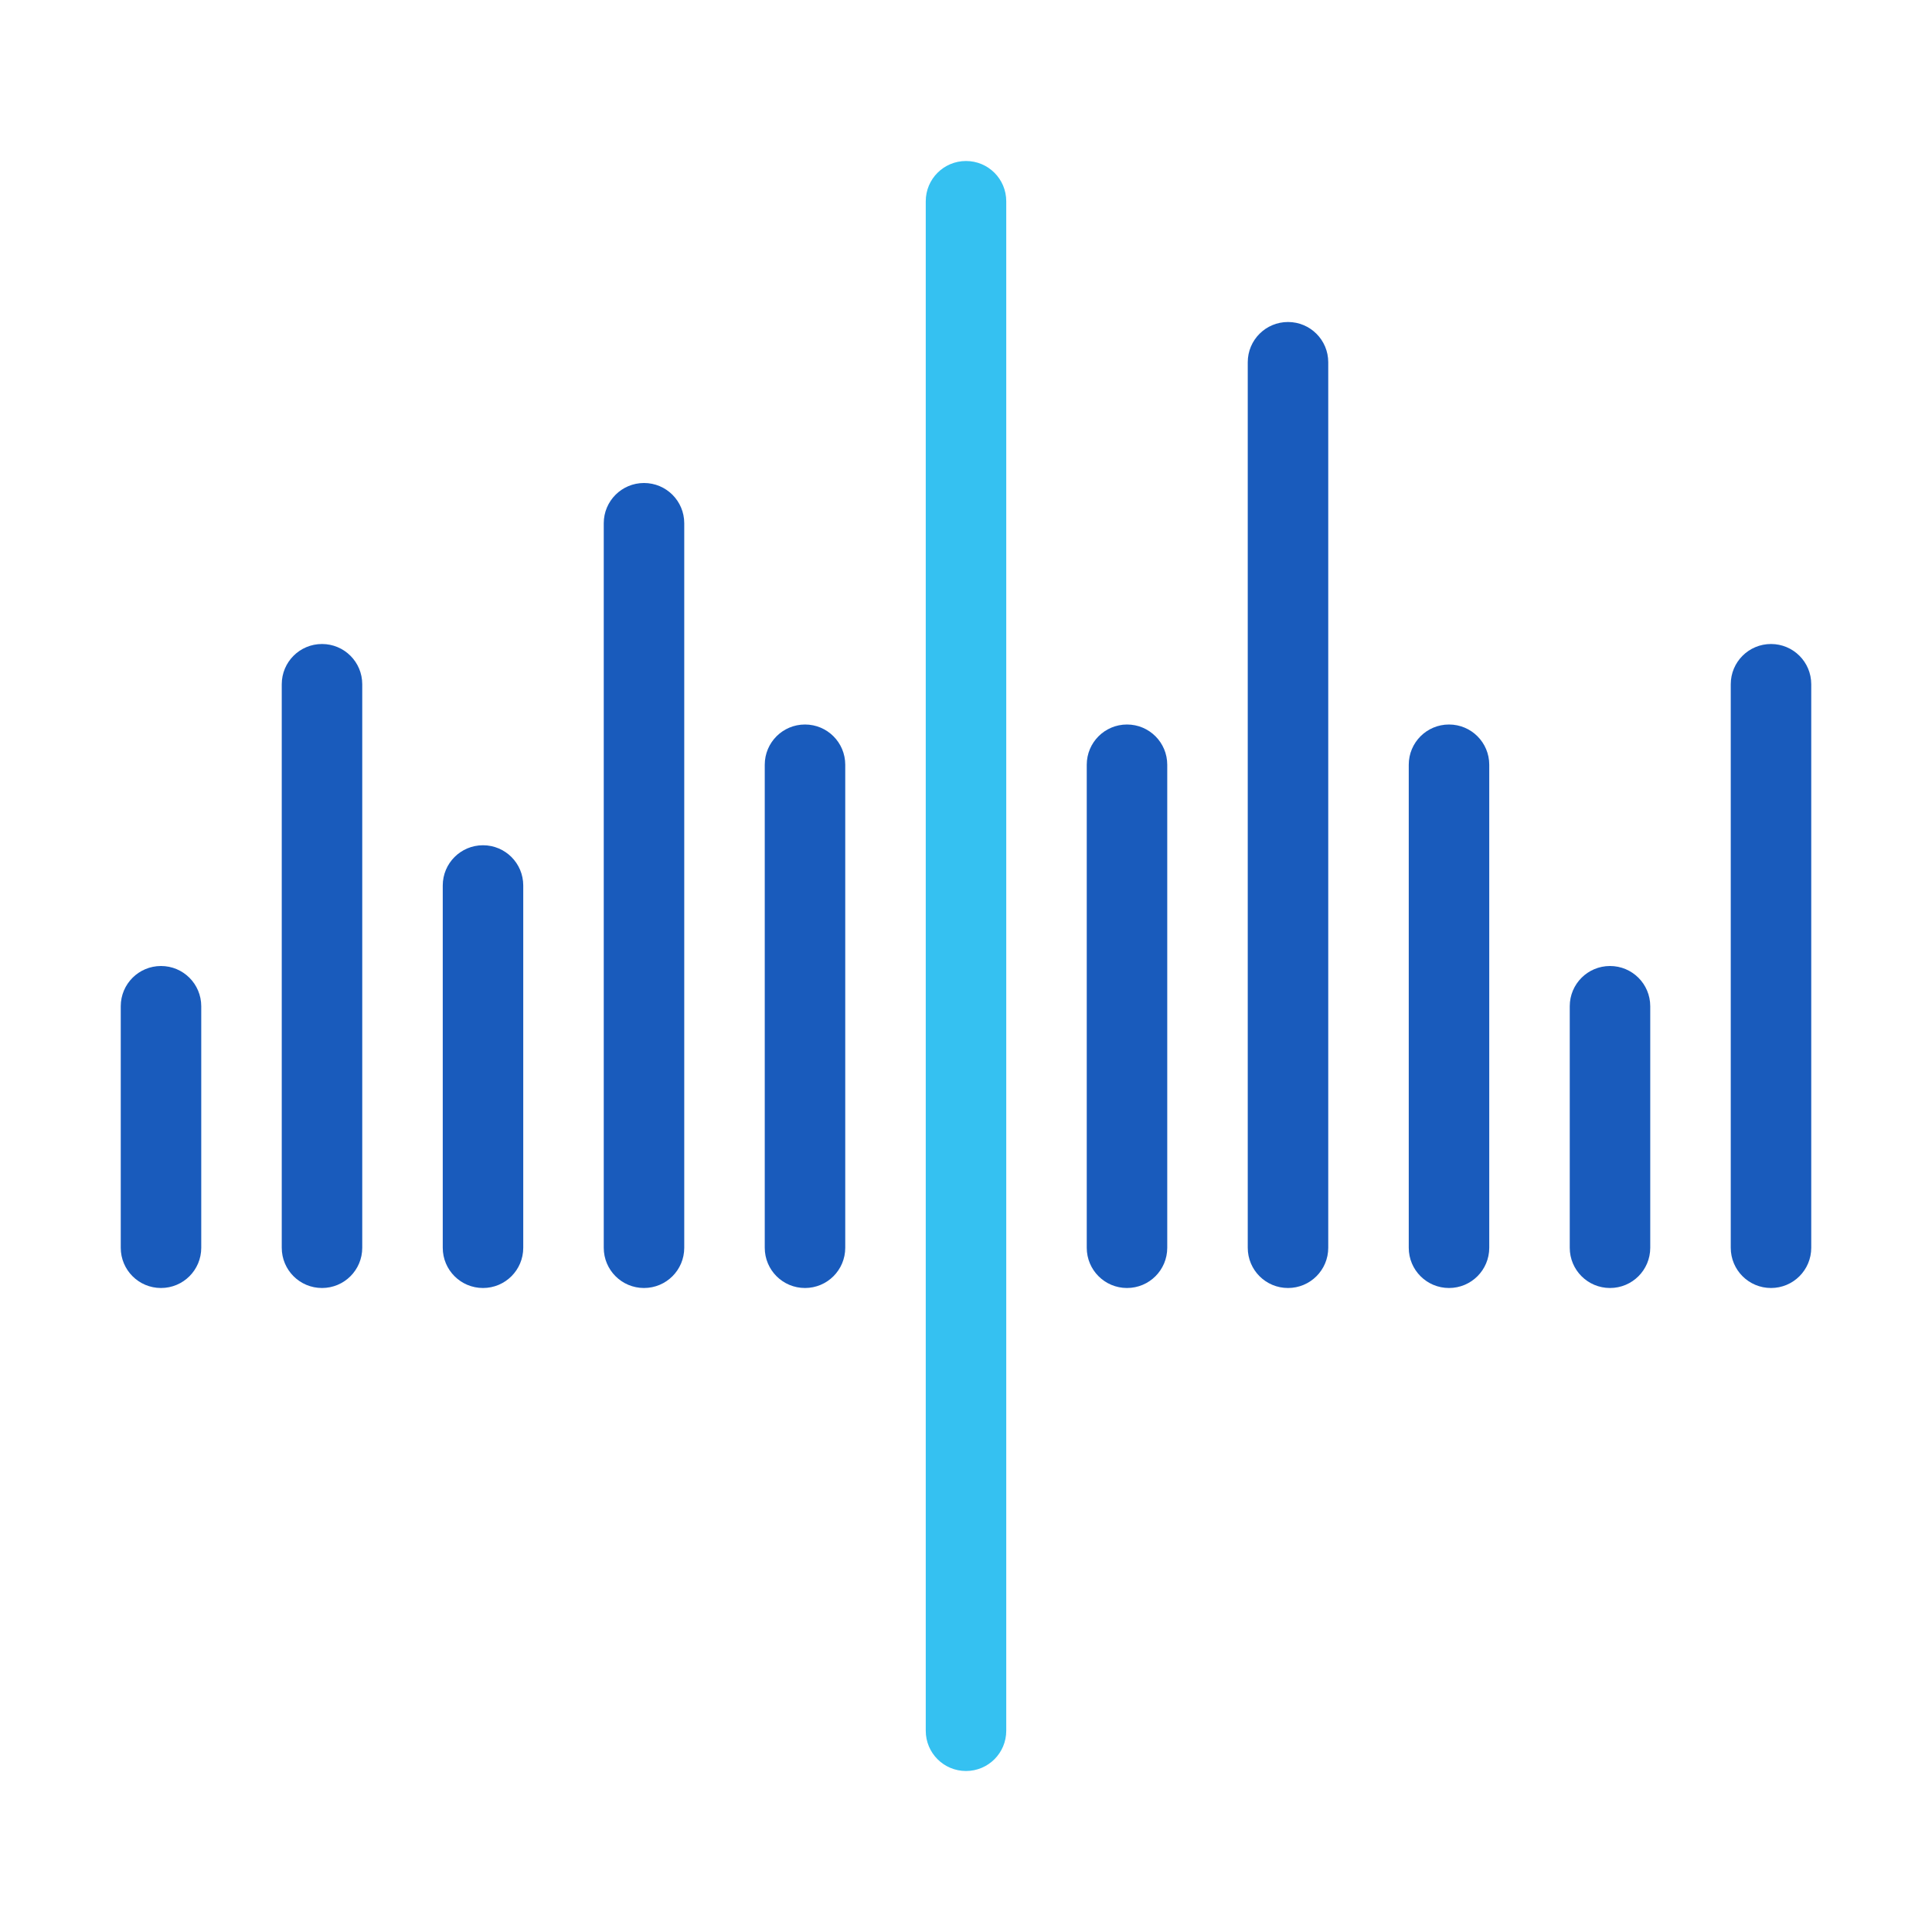 <svg xmlns="http://www.w3.org/2000/svg" viewBox="0 0 48 48" width="100px" height="100px"><path fill="#35c1f1" d="M24,44c-0.553,0-1-0.447-1-1V5c0-0.553,0.447-1,1-1s1,0.447,1,1v38C25,43.553,24.553,44,24,44z"/><path fill="#195bbc" d="M28,32c-0.553,0-1-0.447-1-1V19c0-0.553,0.447-1,1-1s1,0.447,1,1v12C29,31.553,28.553,32,28,32z"/><path fill="#195bbc" d="M32,32c-0.553,0-1-0.447-1-1V9c0-0.553,0.447-1,1-1s1,0.447,1,1v22C33,31.553,32.553,32,32,32z"/><path fill="#195bbc" d="M36,32c-0.553,0-1-0.447-1-1V19c0-0.553,0.447-1,1-1s1,0.447,1,1v12C37,31.553,36.553,32,36,32z"/><path fill="#195bbc" d="M40,32c-0.553,0-1-0.447-1-1v-6c0-0.553,0.447-1,1-1s1,0.447,1,1v6C41,31.553,40.553,32,40,32z"/><path fill="#195bbc" d="M44,32c-0.553,0-1-0.447-1-1V17c0-0.553,0.447-1,1-1s1,0.447,1,1v14C45,31.553,44.553,32,44,32z"/><path fill="#195bbc" d="M4,32c-0.553,0-1-0.447-1-1v-6c0-0.553,0.447-1,1-1s1,0.447,1,1v6C5,31.553,4.553,32,4,32z"/><path fill="#195bbc" d="M8,32c-0.553,0-1-0.447-1-1V17c0-0.553,0.447-1,1-1s1,0.447,1,1v14C9,31.553,8.553,32,8,32z"/><path fill="#195bbc" d="M12,32c-0.553,0-1-0.447-1-1v-9c0-0.553,0.447-1,1-1s1,0.447,1,1v9C13,31.553,12.553,32,12,32z"/><path fill="#195bbc" d="M16,32c-0.553,0-1-0.447-1-1V13c0-0.553,0.447-1,1-1s1,0.447,1,1v18C17,31.553,16.553,32,16,32z"/><path fill="#195bbc" d="M20,32c-0.553,0-1-0.447-1-1V19c0-0.553,0.447-1,1-1s1,0.447,1,1v12C21,31.553,20.553,32,20,32z"/></svg>